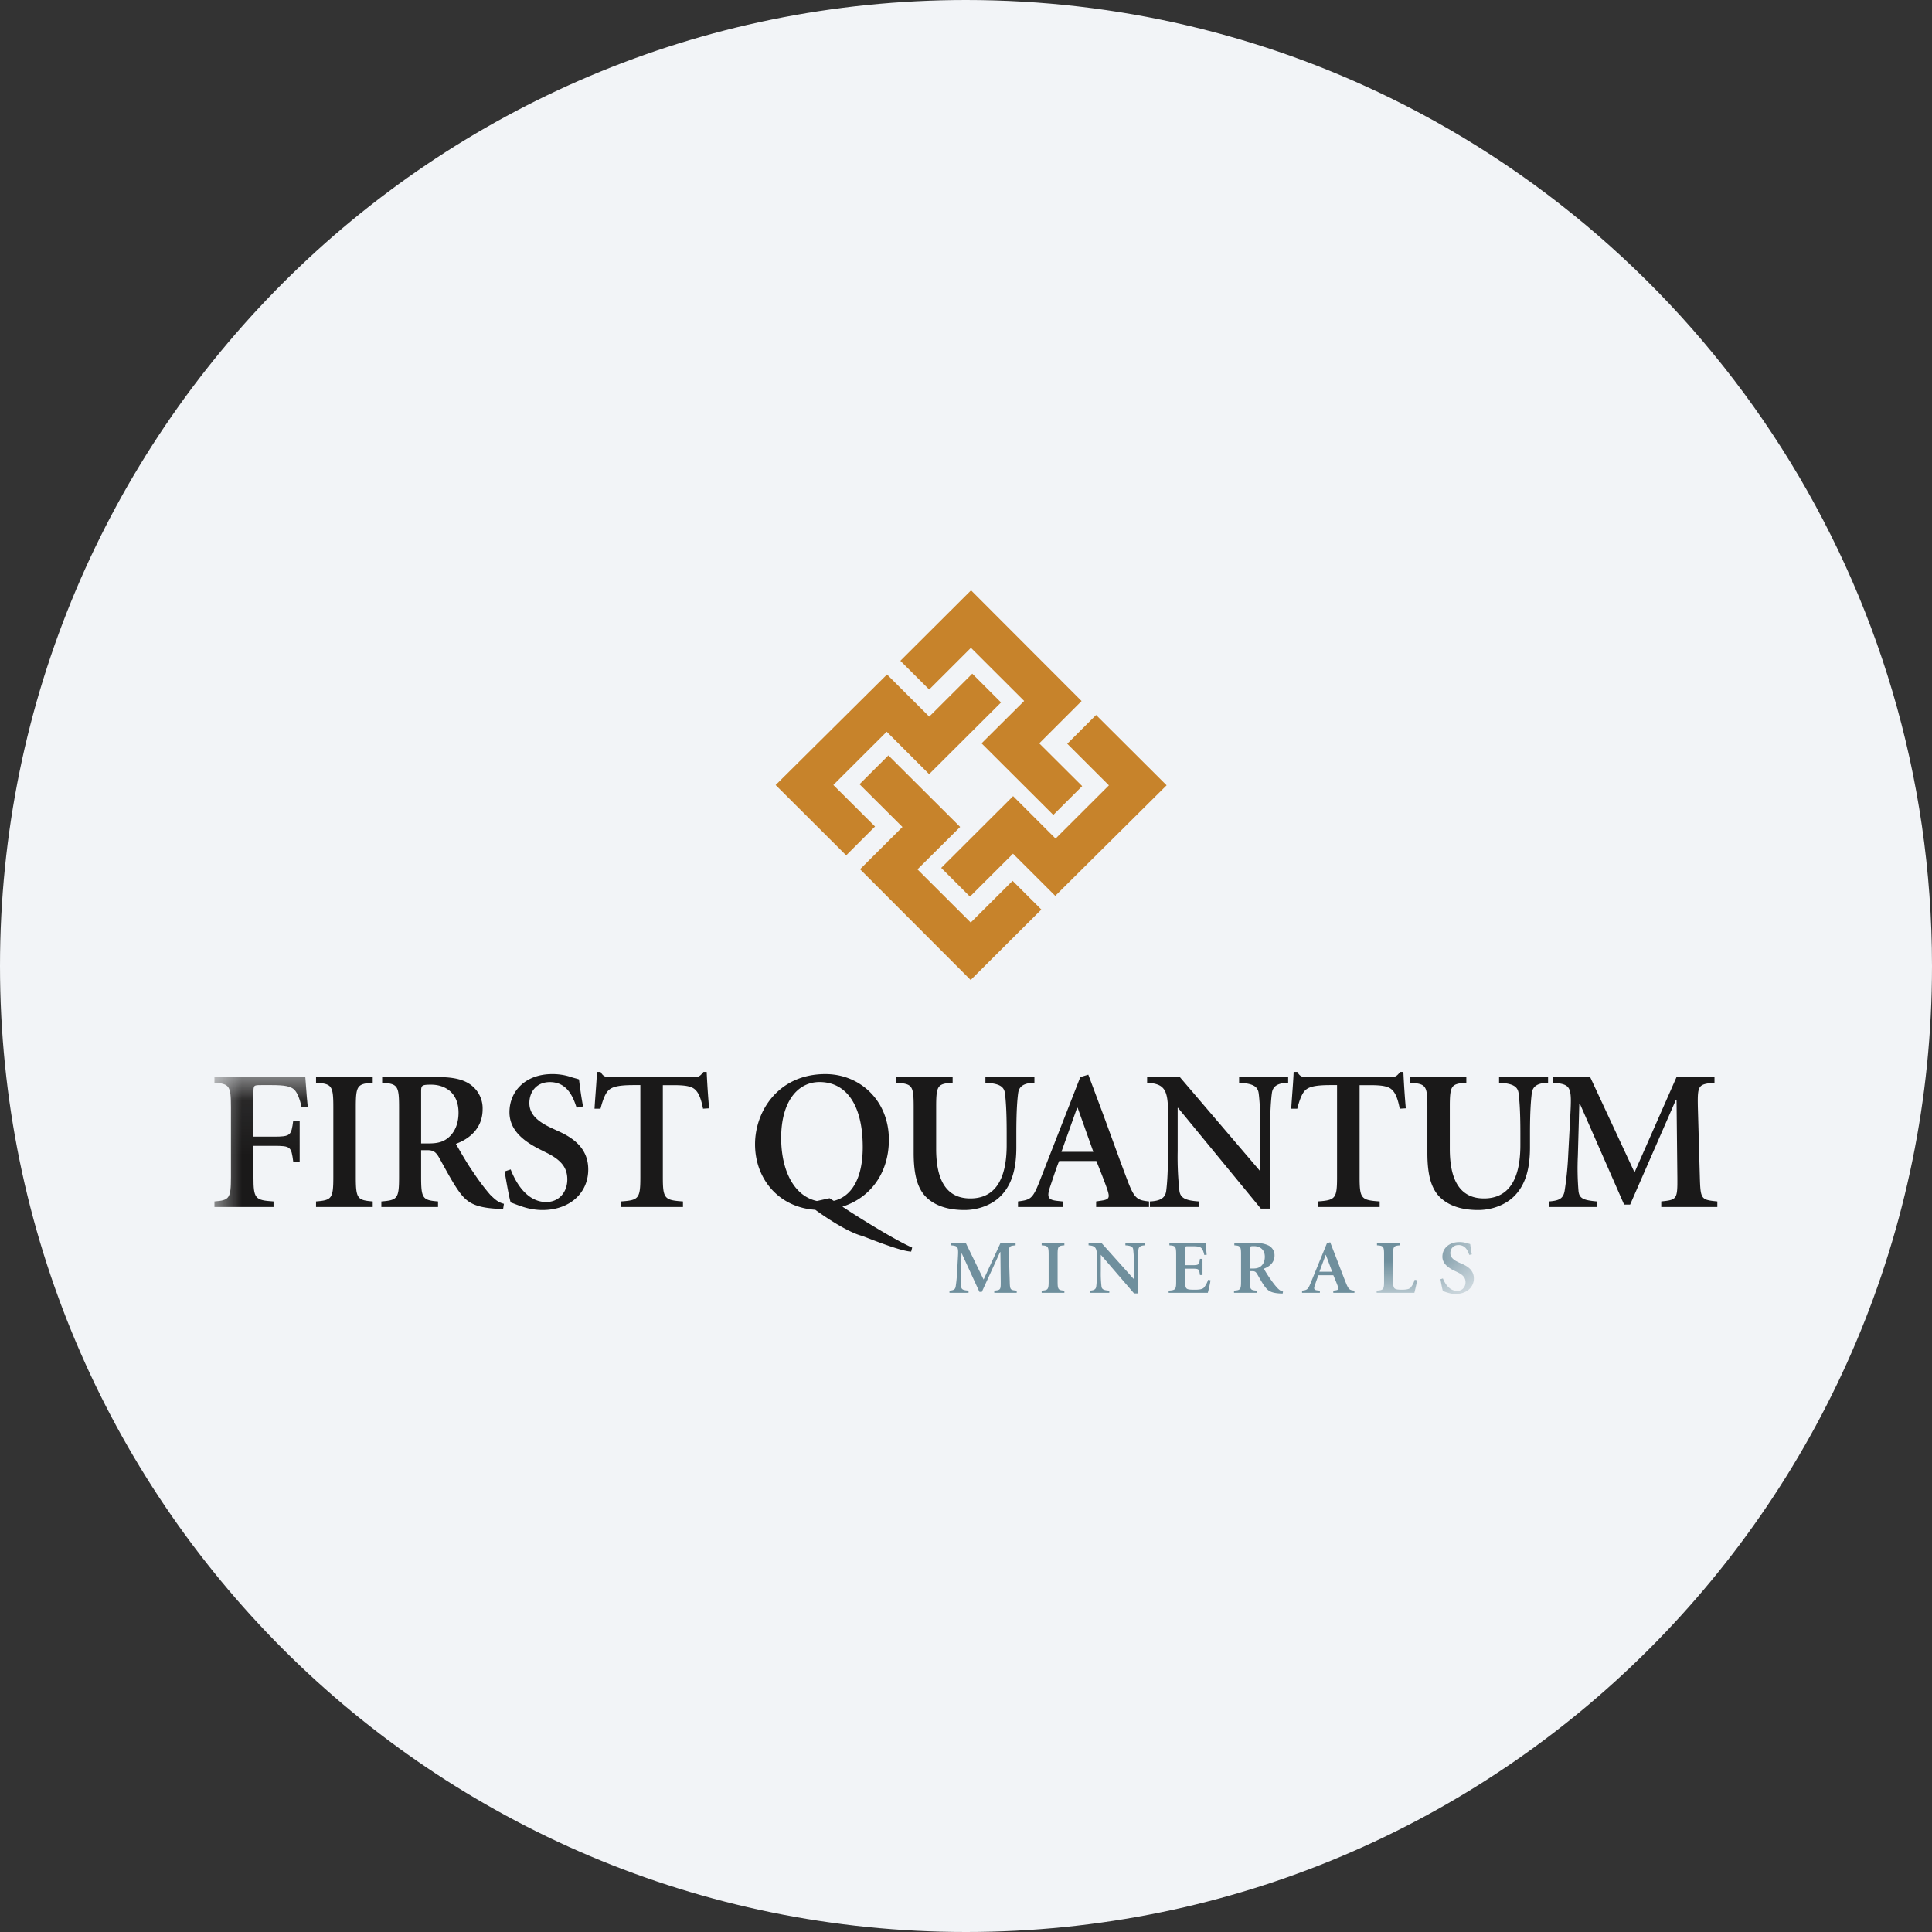 <svg width="36" height="36" fill="none" xmlns="http://www.w3.org/2000/svg"><rect width="100%" height="100%" fill="#333333" stroke="none"/><path d="M18 0c2.837 0 5.52.656 7.907 1.825C31.884 4.753 36 10.895 36 18c0 9.942-8.058 18-18 18-9.94 0-18-8.057-18-18C0 8.06 8.06 0 18 0z" fill="#F2F4F7"/><path fill-rule="evenodd" clip-rule="evenodd" d="M17.722 23.165v.04c.128.011.139.026.128.215l-.016.292c-.008.137-.02.22-.027.264-.01.053-.04.068-.115.073v.04h.355v-.04c-.1-.008-.13-.02-.137-.073a1.832 1.832 0 0 1-.004-.25l.01-.368h.006l.328.714h.045l.34-.742h.006l.006.546c.001.16-.003.162-.12.173v.04h.418v-.04c-.122-.011-.126-.014-.13-.173l-.016-.498c-.002-.156.004-.162.125-.173v-.04h-.283l-.313.678-.33-.678h-.276zm1.688 0v.04c.117.008.13.02.13.173v.498c0 .153-.013.165-.13.173v.04h.423v-.04c-.114-.008-.126-.02-.126-.173v-.498c0-.153.012-.165.126-.173v-.04h-.422zm.874 0v.04c.123.008.156.043.156.208v.278c0 .162-.008.242-.014.285-.007.05-.046.07-.12.073v.04h.364v-.04c-.095-.005-.137-.022-.145-.073a2.119 2.119 0 0 1-.013-.285v-.307h.003l.617.717h.068v-.538c0-.162.008-.241.014-.284.007-.051.046-.071.121-.074v-.04h-.365v.04c.096.006.138.023.145.074a2.1 2.1 0 0 1 .014.284v.27h-.003l-.598-.668h-.244zm1.506 0v.04c.114.008.126.02.126.173v.498c0 .153-.012.165-.14.173v.04h.73c.012-.04.045-.185.05-.233l-.044-.009a.448.448 0 0 1-.077.144c-.031.036-.1.041-.175.041-.063 0-.117-.001-.144-.018-.026-.019-.032-.058-.032-.14v-.234h.128c.13 0 .132.006.147.118h.048v-.301h-.048c-.015.109-.018.118-.147.118h-.128v-.302c0-.051.003-.051.06-.051h.074c.093 0 .141.008.167.033.022.02.04.06.055.129l.045-.003c-.01-.088-.015-.193-.018-.216h-.677zm1.5.105c0-.045.003-.05.075-.05.096 0 .203.05.203.198 0 .068-.02.137-.08.182-.04.029-.081.037-.141.037h-.057v-.367zm-.29-.105v.04c.113.008.125.02.125.173v.498c0 .153-.012.165-.131.173v.04h.422v-.04c-.114-.008-.126-.02-.126-.173v-.19h.048c.045 0 .063.014.087.053.043.074.093.165.14.23.059.08.11.12.273.132l.063.002.006-.037c-.044-.01-.068-.03-.104-.065a1.538 1.538 0 0 1-.124-.158c-.048-.064-.106-.163-.13-.203.121-.043.2-.127.2-.246a.205.205 0 0 0-.1-.18.463.463 0 0 0-.247-.049H23zm1.726 0-.303.74c-.052.127-.069.133-.161.144v.04h.332v-.04l-.042-.004c-.066-.007-.078-.026-.05-.1.02-.06.047-.14.067-.183h.276c.032.074.068.162.083.205.018.054.015.068-.042.077l-.042.005v.04h.394v-.04c-.087-.008-.108-.018-.159-.145-.057-.142-.123-.318-.19-.492l-.103-.264-.06.017zm-.024.219h.004l.117.313h-.238l.117-.313z" fill="#6F8F9D"/><mask id="a" style="mask-type:alpha" maskUnits="userSpaceOnUse" x="4" y="20" width="24" height="5"><path d="M4 20.07h23.463v4.037H4V20.07z" fill="#fff"/></mask><g mask="url(#a)" fill-rule="evenodd" clip-rule="evenodd"><path d="M25.658 23.165v.04c.12.008.132.02.132.173v.498c0 .153-.012.165-.138.173v.04h.703c.011-.042.044-.187.053-.233l-.048-.009a.422.422 0 0 1-.073.144c-.031.036-.103.041-.172.041-.048 0-.097-.003-.123-.02-.025-.017-.034-.056-.034-.139v-.495c0-.153.012-.165.132-.173v-.04h-.432zm1.767.209a2.96 2.96 0 0 1-.03-.192c-.018-.007-.04-.01-.063-.018a.459.459 0 0 0-.137-.02c-.2 0-.318.122-.318.272 0 .139.125.214.224.263l.048.022c.118.056.159.113.159.192 0 .088-.06.161-.157.161-.155 0-.235-.158-.265-.232l-.045.014c.015.087.033.184.045.22.018.006.044.018.086.03a.499.499 0 0 0 .15.025c.202 0 .341-.12.341-.289 0-.148-.107-.223-.224-.273l-.039-.017c-.115-.05-.175-.102-.175-.182s.054-.15.152-.15c.126 0 .173.1.2.183l.048-.009z" fill="#6F8F9D"/><path d="M3.996 20.07v.104c.277.023.307.052.307.455v1.304c0 .402-.03.432-.307.454v.104h1.101v-.104c-.344-.022-.374-.052-.374-.454v-.582h.374c.322 0 .33.015.367.295h.12v-.764h-.12c-.037.276-.045.298-.367.298h-.374v-.827c0-.134.007-.134.15-.134h.194c.232 0 .352.022.416.085.056.056.101.16.138.332l.113-.015c-.023-.216-.038-.492-.045-.551H3.996z" fill="#1A1919"/></g><path fill-rule="evenodd" clip-rule="evenodd" d="M5.889 20.07v.104c.292.022.322.052.322.454v1.304c0 .402-.03.432-.322.455v.104h1.056v-.104c-.285-.023-.315-.053-.315-.455v-1.304c0-.402.03-.432.315-.454v-.105H5.889zm1.958.275c0-.12.008-.134.188-.134.24 0 .509.134.509.522 0 .178-.053.357-.202.476-.098.075-.202.097-.352.097h-.143v-.961zm-.726-.276v.105c.285.022.315.052.315.454v1.304c0 .402-.03.432-.33.455v.104h1.056v-.104c-.285-.023-.315-.053-.315-.455v-.5h.12c.113 0 .158.038.217.142.109.194.233.433.352.604.146.209.274.313.682.343l.157.007.015-.097c-.108-.026-.168-.082-.258-.171a3.98 3.98 0 0 1-.311-.414c-.12-.167-.266-.428-.326-.532.304-.112.498-.332.498-.645a.543.543 0 0 0-.247-.473c-.15-.097-.344-.127-.618-.127H7.121zm3.743.548a7.977 7.977 0 0 1-.075-.503c-.045-.018-.098-.026-.158-.048a1.1 1.1 0 0 0-.34-.052c-.502 0-.798.32-.798.711 0 .365.315.563.562.69l.12.06c.295.144.396.293.396.502 0 .231-.15.421-.393.421-.385 0-.588-.413-.662-.607l-.113.037c.038.227.083.48.113.578.045.014.112.044.217.078.097.033.232.063.374.063.506 0 .854-.313.854-.756 0-.388-.27-.585-.562-.715l-.097-.045c-.288-.13-.438-.268-.438-.477 0-.212.135-.391.382-.391.314 0 .43.26.498.477l.12-.023zm.326.041c.046-.179.09-.276.136-.328.06-.067.157-.111.479-.111h.127v1.713c0 .403-.03.432-.36.455v.104h1.154v-.104c-.345-.023-.375-.052-.375-.455V20.22h.195c.232 0 .352.022.416.093.056.055.1.152.138.346l.113-.007a15.995 15.995 0 0 1-.045-.678h-.06c-.06.074-.083.097-.18.097h-1.543c-.104 0-.142-.008-.194-.097h-.068c-.007.193-.03.44-.045.685h.113zm5.807 2.589c-.33-.145-1.04-.588-1.3-.763.51-.16.866-.615.866-1.248 0-.727-.536-1.222-1.183-1.222-.88 0-1.311.696-1.311 1.307 0 .649.445 1.178 1.123 1.222.476.343.76.459.869.485.086.03.707.286.917.294l.019-.075zm-1.775-.868c-.43-.093-.666-.573-.666-1.177 0-.66.296-1.04.715-1.04.505 0 .805.437.805 1.212 0 .603-.221.927-.54 1.002a1.032 1.032 0 0 1-.078-.049l-.236.052zm1.473-2.309v.104c.3.022.33.044.33.447v.86c0 .44.082.708.28.868.188.153.435.198.667.198.262 0 .528-.1.693-.28.206-.22.273-.529.273-.89v-.265c0-.424.019-.633.034-.745.018-.134.116-.186.303-.193v-.105h-.913v.105c.24.015.344.06.363.193.015.112.033.32.033.745v.224c0 .652-.224.995-.677.995-.442 0-.637-.332-.637-.924v-.786c0-.403.03-.425.307-.447v-.105h-1.056zm3.435 0-.757 1.937c-.13.335-.172.35-.404.38v.104h.831v-.104l-.105-.011c-.164-.019-.194-.067-.127-.265.053-.156.12-.365.168-.477h.693c.079.194.169.425.206.537.045.141.038.179-.105.2l-.105.016v.104h.985v-.104c-.217-.023-.27-.049-.397-.38-.142-.373-.307-.835-.475-1.29l-.259-.692-.15.045zm-.06.573h.011l.292.82h-.595l.292-.82zm1.305-.573v.104c.306.022.389.111.389.544v.73c0 .424-.019.633-.034.745-.018.134-.116.186-.303.194v.104h.913v-.104c-.24-.015-.344-.06-.363-.194a5.756 5.756 0 0 1-.033-.745v-.805h.007l1.543 1.878h.172v-1.409c0-.424.019-.633.034-.745.018-.134.116-.186.303-.193v-.105h-.914v.105c.24.015.345.06.364.193.015.112.033.32.033.745v.708h-.007l-1.494-1.75h-.61zm2.798.588c.045-.179.09-.276.135-.328.06-.067.157-.111.479-.111h.127v1.713c0 .403-.03.432-.36.455v.104h1.154v-.104c-.345-.023-.374-.052-.374-.455V20.22h.194c.232 0 .352.022.416.093.056.055.101.152.138.346l.113-.007a15.83 15.83 0 0 1-.045-.678h-.06c-.06.074-.082.097-.18.097h-1.543c-.104 0-.142-.008-.194-.097h-.068c-.007.193-.03.44-.045.685h.113zm2.094-.588v.104c.3.022.33.044.33.447v.86c0 .44.081.708.28.868.187.153.434.198.667.198.261 0 .527-.1.692-.28.206-.22.273-.529.273-.89v-.265c0-.424.02-.633.034-.745.019-.134.116-.186.303-.193v-.105h-.913v.105c.24.015.344.06.363.193.015.112.034.32.034.745v.224c0 .652-.225.995-.678.995-.442 0-.637-.332-.637-.924v-.786c0-.403.03-.425.308-.447v-.105h-1.056zm2.674 0v.104c.322.03.348.067.322.562l-.041.768a6.175 6.175 0 0 1-.068.689c-.026.141-.1.179-.288.194v.104h.887v-.104c-.247-.023-.325-.053-.34-.194a5.053 5.053 0 0 1-.012-.652l.027-.965h.015l.82 1.87h.112l.85-1.945h.015l.015 1.431c.004.417-.008.425-.3.455v.104H32v-.104c-.303-.03-.314-.038-.326-.455l-.037-1.304c-.008-.41.007-.425.31-.454v-.105h-.707l-.783 1.777-.827-1.777h-.689z" fill="#1A1919"/><path fill-rule="evenodd" clip-rule="evenodd" d="m19.669 15.626.994-.992-.776-.775.537-.536 1.314 1.31-2.075 2.06-.787-.786-.802.8-.536-.535 1.34-1.337.79.79z" fill="#C7832B"/><path fill-rule="evenodd" clip-rule="evenodd" d="m19.084 13.061-.992-.99-.778.777-.537-.535L18.094 11l2.06 2.063-.789.788.8.797-.538.537-1.337-1.334.794-.79z" fill="#C7832B"/><path fill-rule="evenodd" clip-rule="evenodd" d="m16.522 13.635-.994.992.777.774-.538.537-1.314-1.31 2.075-2.06.787.785.802-.8.536.536-1.34 1.336-.79-.79z" fill="#C7832B"/><path fill-rule="evenodd" clip-rule="evenodd" d="m17.096 16.2.992.99.78-.777.536.535-1.317 1.313-2.061-2.064.79-.787-.8-.797.538-.537 1.337 1.333-.795.79z" fill="#C7832B"/></svg>